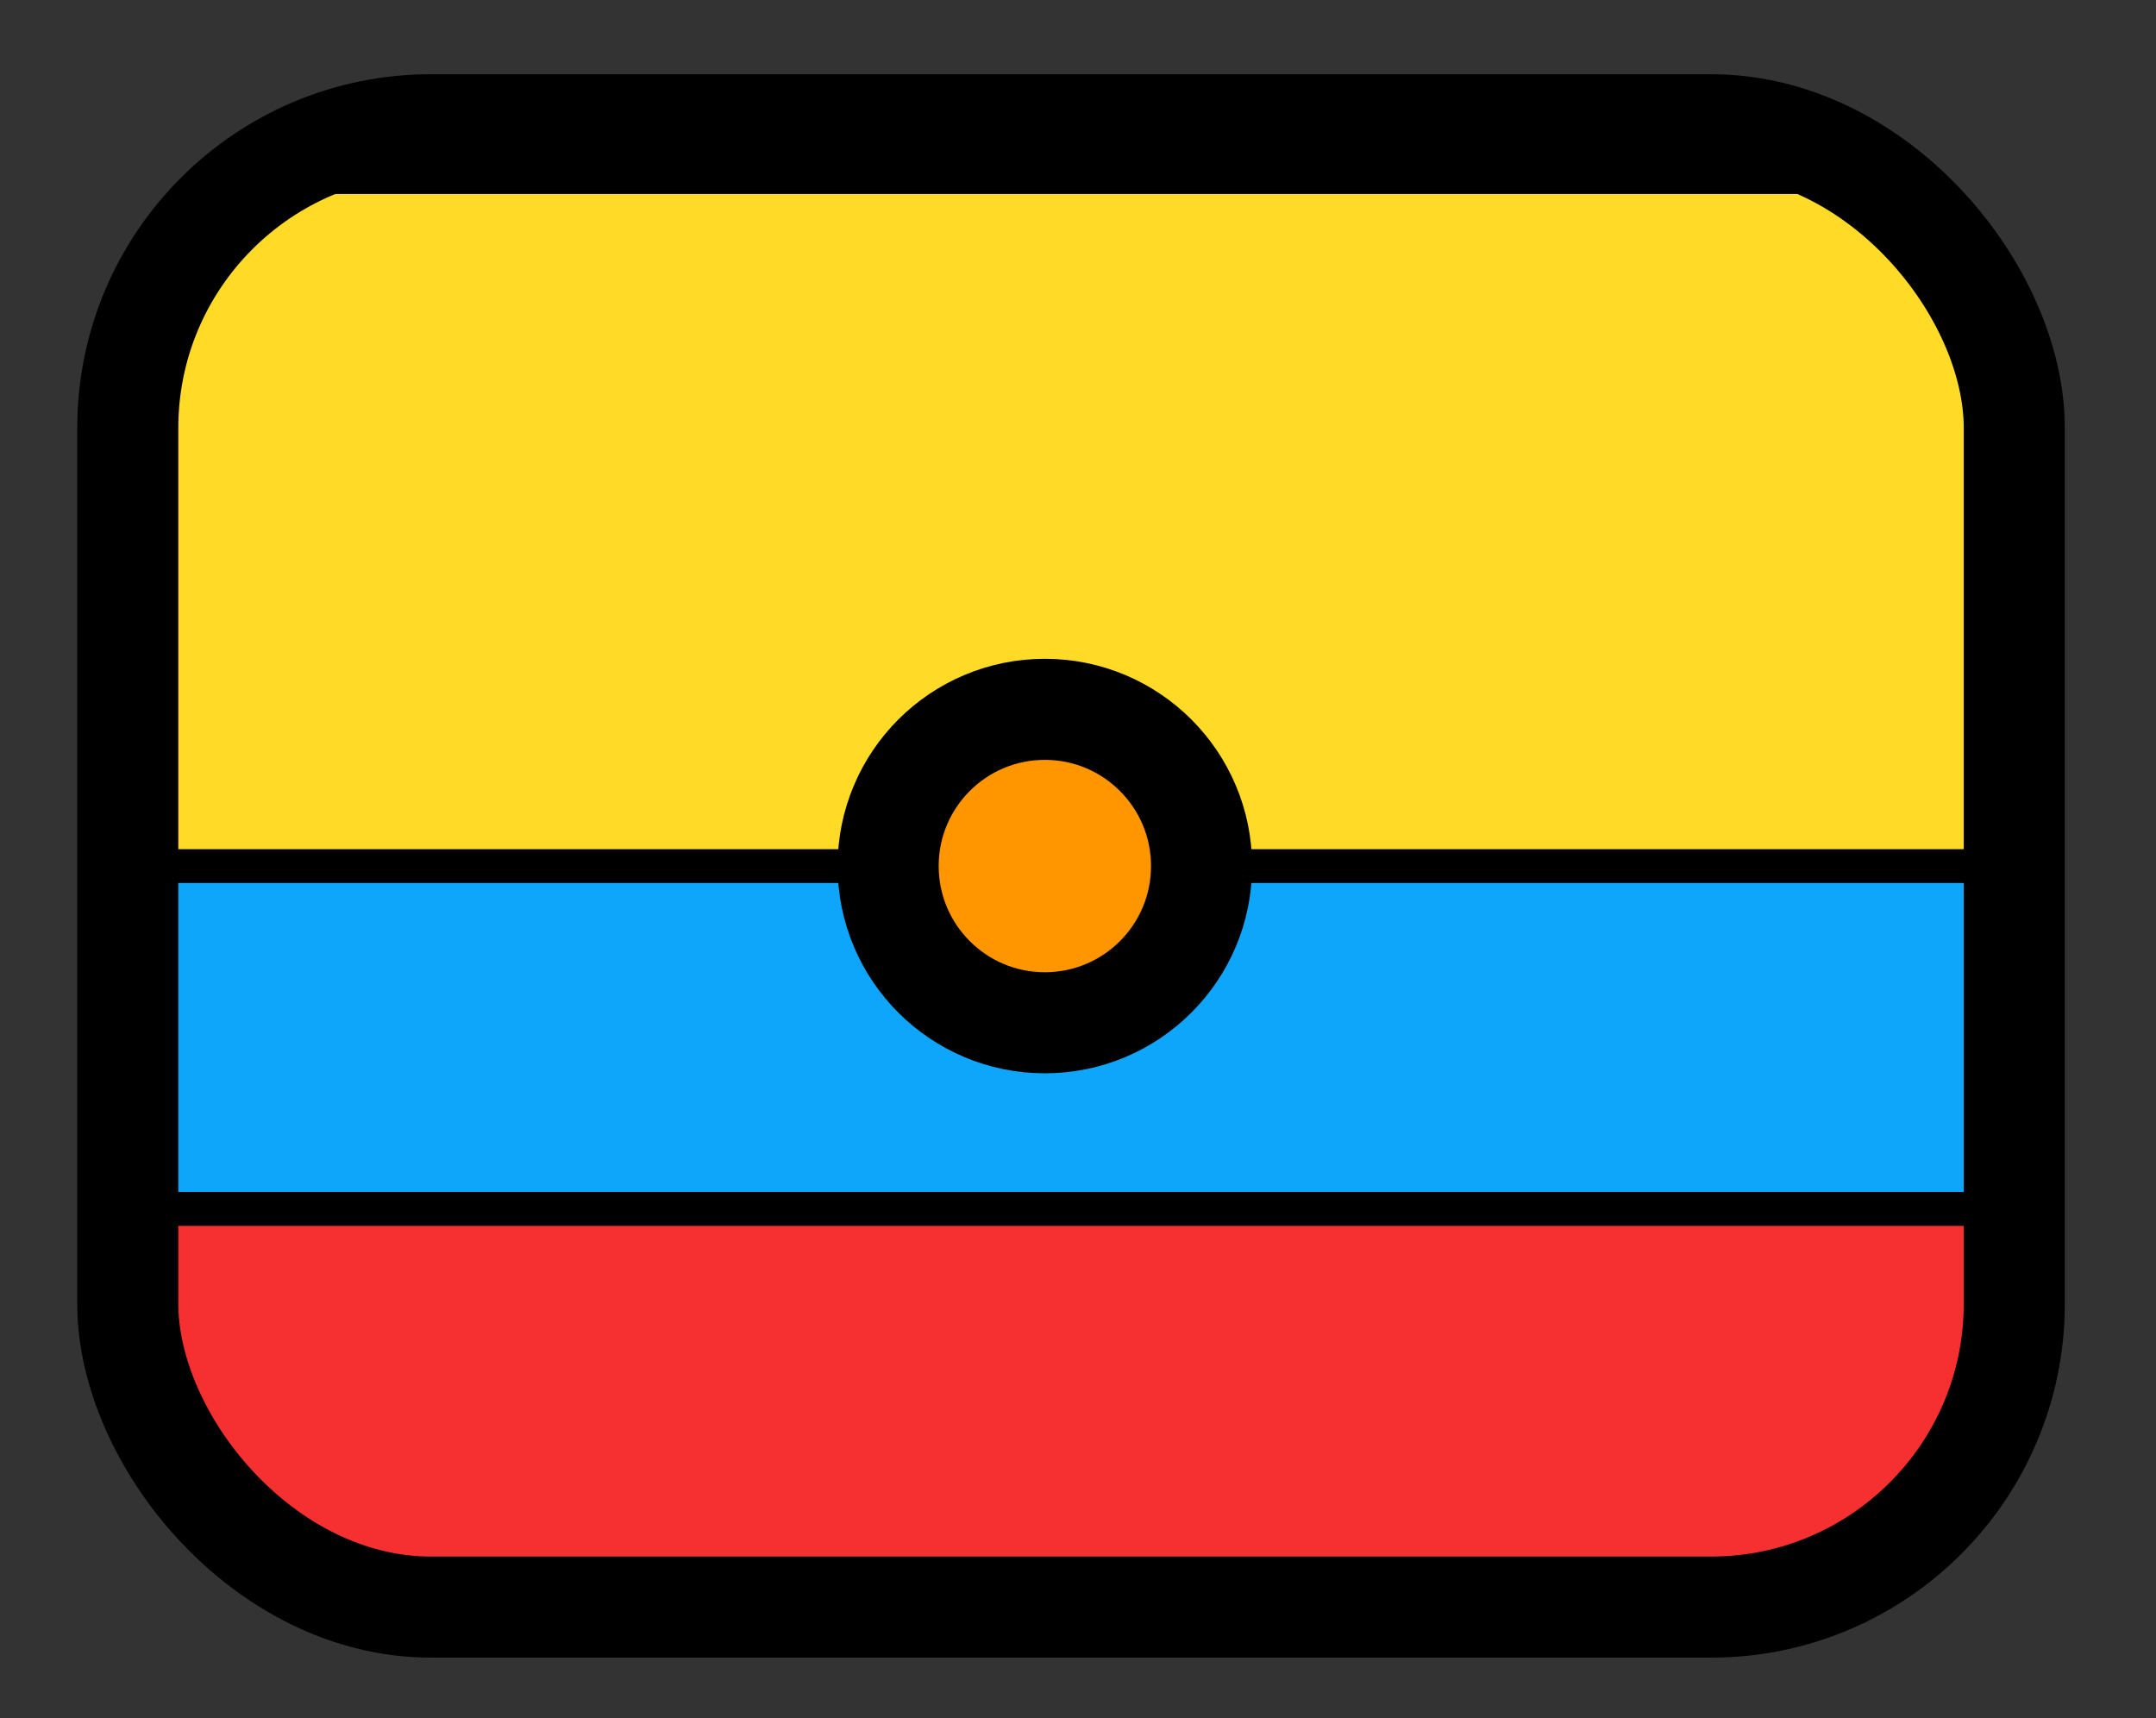 <svg xmlns="http://www.w3.org/2000/svg" fill="none" viewBox="0 0 64 51" stroke="currentColor" aria-hidden="true">
  <rect x="0" y="0" width="64" height="51" fill="#333333" stroke="none"/>
  <g clip-path="url(#clip0_2089_1956)">
    <rect width="55.996" height="43.998" x="3.793" y="3.641" fill="white"/>
    <rect width="57.551" height="10.182" x="2.242" y="25.703" fill="#0EA6FB"/>
    <rect width="57.551" height="20.447" x="2.242" y="5.258" fill="#FFDA27"/>
    <rect width="57.551" height="11.754" x="2.242" y="35.887" fill="#F63030"/>
    <circle cx="31.016" cy="25.707" r="4.652" fill="#FF9600" stroke-width="3"/>
  </g>
  <rect width="56" height="44" x="3.793" y="3.703" stroke-width="3" rx="9"/>
  <defs>
    <clipPath id="clip0_2089_1956">
      <rect width="56" height="44" x="3.793" y="3.703" fill="white" rx="9"/>
    </clipPath>
  </defs>
</svg>
